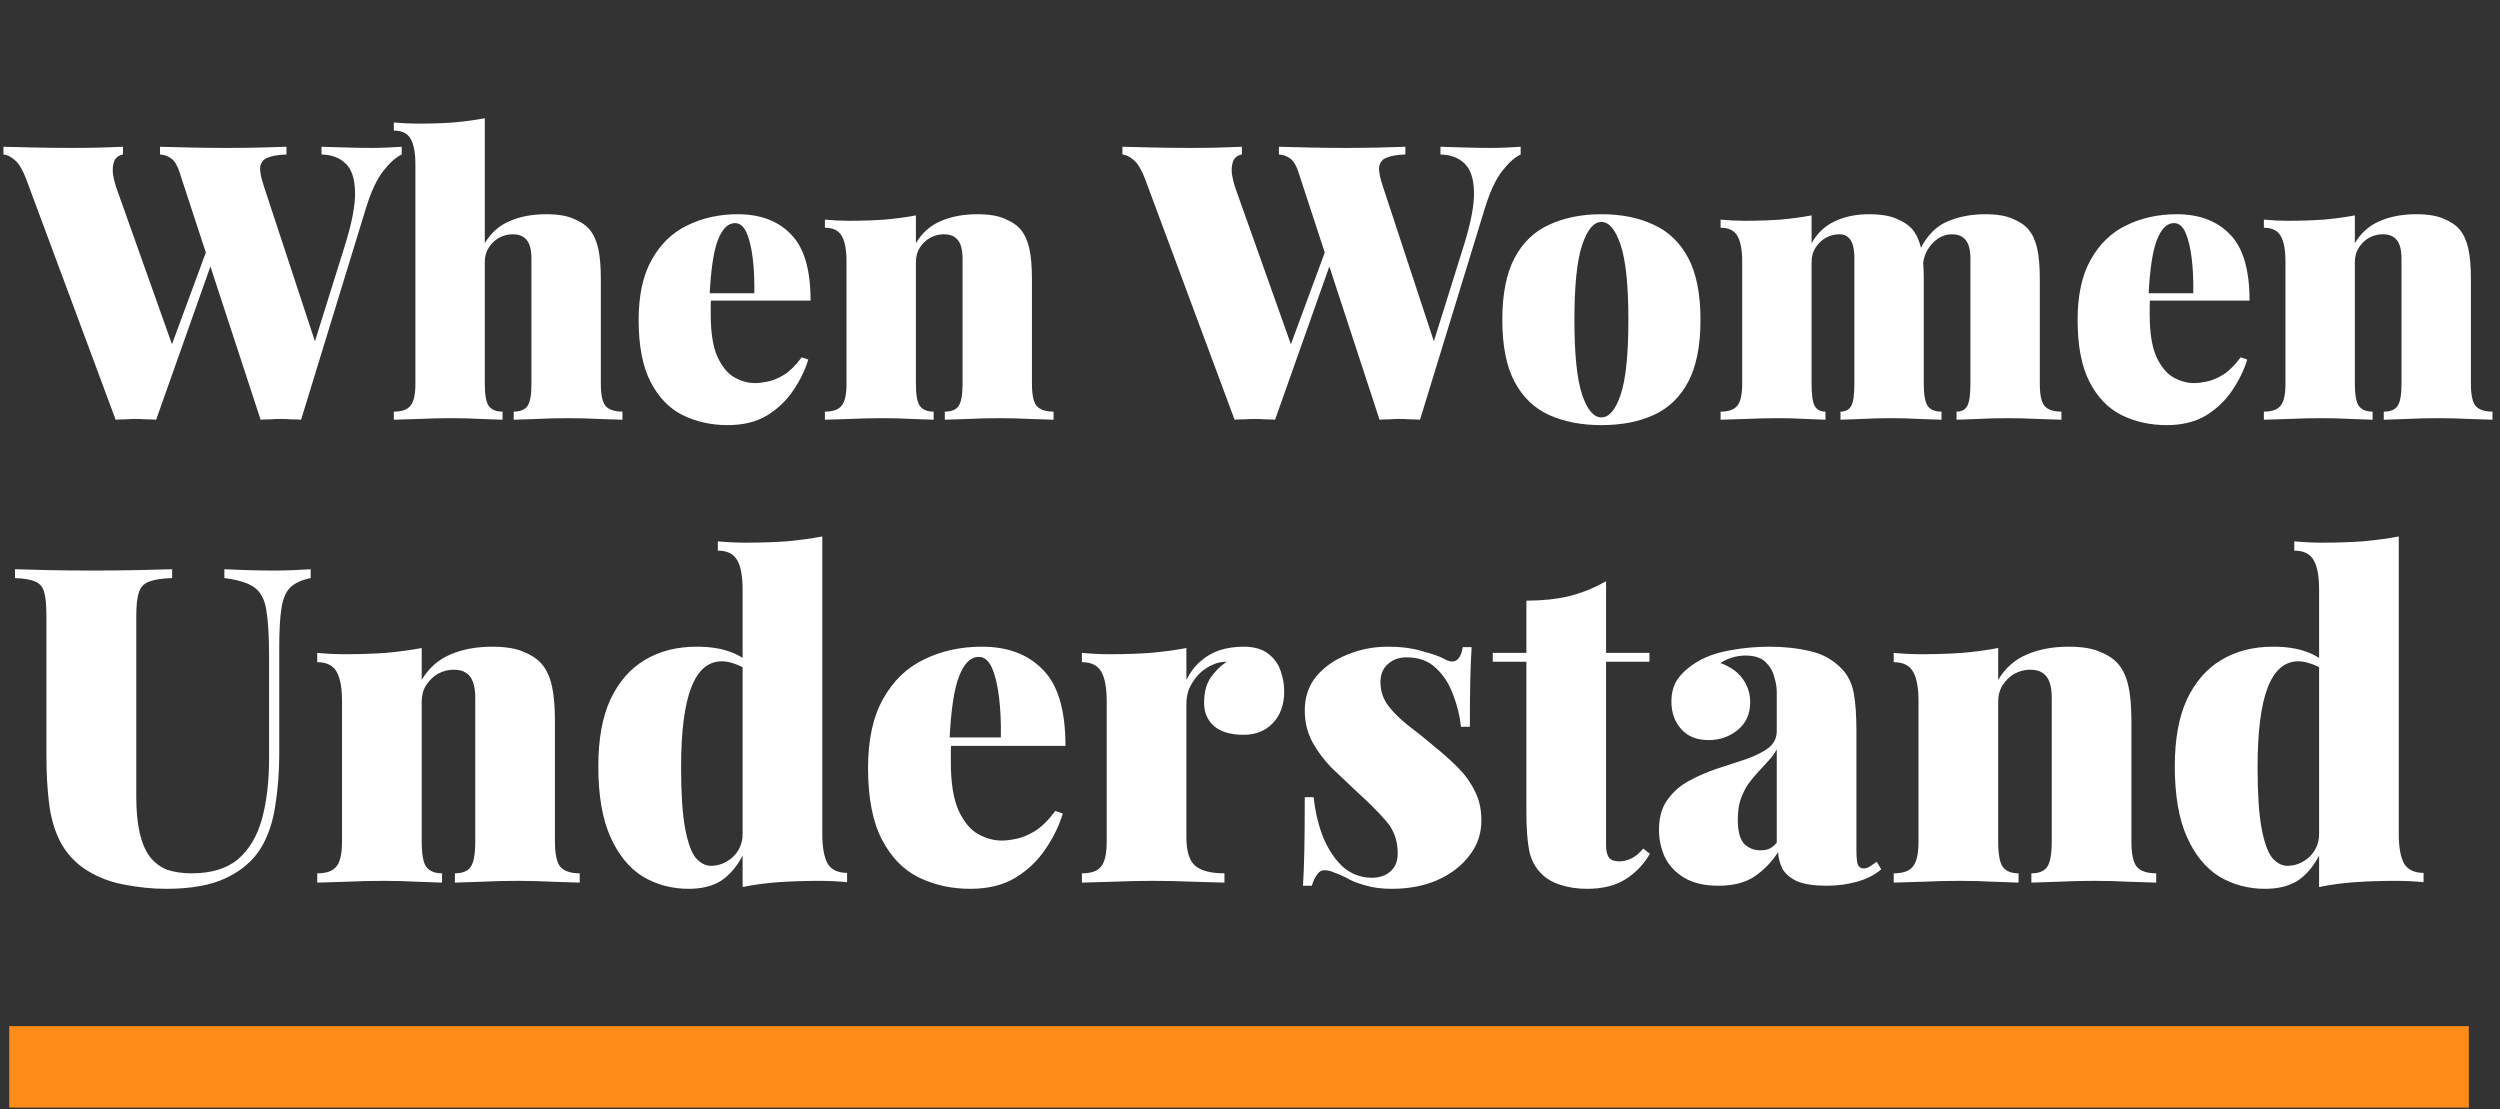<svg width="676" height="300" viewBox="0 0 676 300" fill="none" xmlns="http://www.w3.org/2000/svg">
<rect x="0" y="0" width="676" height="300" fill="#333333" stroke="none"/>
<path d="M108.624 39.686V41.771C107.026 42.535 105.358 44.029 103.62 46.254C101.883 48.477 100.319 51.848 98.929 56.365L81.416 113.492C80.582 113.423 79.678 113.388 78.706 113.388C77.802 113.318 76.864 113.284 75.891 113.284C74.987 113.284 74.049 113.318 73.076 113.388C72.173 113.388 71.304 113.423 70.47 113.492L48.578 46.67C48.022 44.864 47.292 43.613 46.389 42.918C45.486 42.223 44.443 41.84 43.262 41.771V39.686C45.625 39.755 48.404 39.825 51.601 39.894C54.798 39.964 58.03 39.999 61.296 39.999C64.563 39.999 67.621 39.964 70.47 39.894C73.389 39.825 75.717 39.755 77.455 39.686V41.771C75.3 41.84 73.632 42.118 72.451 42.605C71.269 43.022 70.574 43.856 70.366 45.107C70.227 46.288 70.574 48.095 71.408 50.528L85.69 93.894L82.667 100.253L93.196 66.582C95.142 60.396 96.08 55.531 96.01 51.987C95.941 48.373 95.107 45.802 93.509 44.273C91.91 42.674 89.721 41.84 86.941 41.771V39.686C89.582 39.755 91.91 39.825 93.925 39.894C96.01 39.964 98.234 39.999 100.597 39.999C101.987 39.999 103.412 39.964 104.871 39.894C106.331 39.825 107.582 39.755 108.624 39.686ZM33.254 39.686V41.771C32.072 41.979 31.273 42.605 30.856 43.647C30.509 44.62 30.405 45.767 30.544 47.087C30.752 48.338 31.03 49.485 31.378 50.528L47.119 94.832L44.2 99.315L56.709 65.435L58.169 68.458L42.219 113.492C41.385 113.423 40.482 113.388 39.509 113.388C38.605 113.318 37.667 113.284 36.694 113.284C35.791 113.284 34.852 113.318 33.88 113.388C32.976 113.388 32.107 113.423 31.273 113.492L7.088 48.443C6.185 46.01 5.177 44.307 4.065 43.335C2.953 42.362 1.91 41.84 0.938 41.771V39.686C3.439 39.755 6.358 39.825 9.694 39.894C13.1 39.964 16.331 39.999 19.389 39.999C22.447 39.999 25.157 39.964 27.52 39.894C29.883 39.825 31.794 39.755 33.254 39.686ZM131.088 31.972V65.748C132.756 62.968 134.98 60.987 137.76 59.806C140.61 58.555 143.911 57.929 147.664 57.929C150.861 57.929 153.363 58.346 155.169 59.18C157.046 59.944 158.471 60.917 159.444 62.099C160.486 63.35 161.251 65.018 161.737 67.103C162.223 69.188 162.467 72.002 162.467 75.547V103.797C162.467 106.716 162.884 108.697 163.718 109.739C164.621 110.782 166.15 111.303 168.305 111.303V113.492C166.915 113.423 164.795 113.353 161.945 113.284C159.166 113.145 156.42 113.075 153.71 113.075C150.791 113.075 147.942 113.145 145.162 113.284C142.382 113.353 140.297 113.423 138.907 113.492V111.303C140.714 111.303 141.965 110.782 142.66 109.739C143.355 108.697 143.702 106.716 143.702 103.797V69.918C143.702 68.458 143.529 67.242 143.181 66.269C142.834 65.296 142.278 64.566 141.513 64.08C140.818 63.593 139.845 63.35 138.594 63.35C137.343 63.35 136.127 63.663 134.946 64.288C133.834 64.914 132.895 65.817 132.131 66.999C131.436 68.111 131.088 69.396 131.088 70.856V103.797C131.088 106.716 131.436 108.697 132.131 109.739C132.895 110.782 134.146 111.303 135.884 111.303V113.492C134.563 113.423 132.617 113.353 130.046 113.284C127.475 113.145 124.834 113.075 122.123 113.075C119.204 113.075 116.251 113.145 113.262 113.284C110.274 113.353 108.015 113.423 106.486 113.492V111.303C108.641 111.303 110.135 110.782 110.969 109.739C111.872 108.697 112.324 106.716 112.324 103.797V44.481C112.324 41.354 111.907 39.06 111.073 37.601C110.239 36.072 108.71 35.308 106.486 35.308V33.118C108.71 33.327 110.865 33.431 112.95 33.431C116.424 33.431 119.656 33.327 122.644 33.118C125.702 32.84 128.517 32.458 131.088 31.972ZM199.482 57.929C205.597 57.929 210.393 59.736 213.868 63.35C217.412 66.894 219.184 72.871 219.184 81.28H186.555L186.347 79.3H203.964C204.034 75.894 203.895 72.767 203.547 69.918C203.2 66.999 202.644 64.67 201.879 62.933C201.115 61.196 200.072 60.327 198.752 60.327C196.875 60.327 195.347 61.821 194.165 64.809C192.984 67.728 192.219 72.767 191.872 79.925L192.289 80.759C192.219 81.454 192.184 82.149 192.184 82.844C192.184 83.539 192.184 84.269 192.184 85.033C192.184 89.898 192.775 93.686 193.957 96.396C195.208 99.106 196.736 100.983 198.543 102.025C200.42 103.068 202.296 103.589 204.173 103.589C205.146 103.589 206.292 103.45 207.613 103.172C209.003 102.894 210.497 102.268 212.095 101.295C213.694 100.253 215.258 98.69 216.787 96.605L218.559 97.23C217.725 100.01 216.37 102.79 214.493 105.569C212.686 108.28 210.323 110.539 207.404 112.345C204.485 114.083 200.941 114.952 196.771 114.952C192.323 114.952 188.258 114.048 184.574 112.241C180.96 110.434 178.076 107.446 175.922 103.276C173.767 99.106 172.69 93.512 172.69 86.493C172.69 79.821 173.872 74.4 176.235 70.23C178.598 65.991 181.794 62.898 185.825 60.952C189.926 58.937 194.478 57.929 199.482 57.929ZM264.236 57.929C267.433 57.929 269.935 58.346 271.742 59.18C273.618 59.944 275.043 60.917 276.016 62.099C277.058 63.35 277.823 65.018 278.309 67.103C278.796 69.188 279.039 72.002 279.039 75.547V103.797C279.039 106.716 279.456 108.697 280.29 109.739C281.193 110.782 282.722 111.303 284.877 111.303V113.492C283.487 113.423 281.367 113.353 278.518 113.284C275.738 113.145 272.993 113.075 270.282 113.075C267.363 113.075 264.514 113.145 261.734 113.284C258.954 113.353 256.869 113.423 255.479 113.492V111.303C257.286 111.303 258.537 110.782 259.232 109.739C259.927 108.697 260.275 106.716 260.275 103.797V69.918C260.275 68.458 260.101 67.242 259.753 66.269C259.406 65.296 258.85 64.566 258.085 64.08C257.39 63.593 256.417 63.35 255.166 63.35C253.915 63.35 252.699 63.663 251.518 64.288C250.406 64.914 249.468 65.817 248.703 66.999C248.008 68.111 247.661 69.396 247.661 70.856V103.797C247.661 106.716 248.008 108.697 248.703 109.739C249.468 110.782 250.719 111.303 252.456 111.303V113.492C251.136 113.423 249.19 113.353 246.618 113.284C244.047 113.145 241.406 113.075 238.695 113.075C235.777 113.075 232.823 113.145 229.835 113.284C226.846 113.353 224.587 113.423 223.058 113.492V111.303C225.213 111.303 226.707 110.782 227.541 109.739C228.445 108.697 228.896 106.716 228.896 103.797V70.751C228.896 67.624 228.479 65.331 227.645 63.871C226.811 62.342 225.282 61.578 223.058 61.578V59.389C225.282 59.597 227.437 59.701 229.522 59.701C232.997 59.701 236.228 59.597 239.217 59.389C242.275 59.111 245.089 58.728 247.661 58.242V65.748C249.329 62.968 251.553 60.987 254.332 59.806C257.182 58.555 260.483 57.929 264.236 57.929ZM411.184 39.686V41.771C409.585 42.535 407.917 44.029 406.18 46.254C404.443 48.477 402.879 51.848 401.489 56.365L383.975 113.492C383.141 113.423 382.238 113.388 381.265 113.388C380.362 113.318 379.423 113.284 378.45 113.284C377.547 113.284 376.609 113.318 375.636 113.388C374.732 113.388 373.864 113.423 373.03 113.492L351.138 46.67C350.582 44.864 349.852 43.613 348.949 42.918C348.045 42.223 347.003 41.84 345.821 41.771V39.686C348.184 39.755 350.964 39.825 354.161 39.894C357.358 39.964 360.589 39.999 363.856 39.999C367.122 39.999 370.18 39.964 373.03 39.894C375.948 39.825 378.277 39.755 380.014 39.686V41.771C377.86 41.84 376.192 42.118 375.01 42.605C373.829 43.022 373.134 43.856 372.925 45.107C372.786 46.288 373.134 48.095 373.968 50.528L388.25 93.894L385.226 100.253L395.755 66.582C397.701 60.396 398.639 55.531 398.57 51.987C398.5 48.373 397.666 45.802 396.068 44.273C394.47 42.674 392.28 41.84 389.501 41.771V39.686C392.141 39.755 394.47 39.825 396.485 39.894C398.57 39.964 400.794 39.999 403.157 39.999C404.547 39.999 405.971 39.964 407.431 39.894C408.89 39.825 410.141 39.755 411.184 39.686ZM335.813 39.686V41.771C334.632 41.979 333.833 42.605 333.416 43.647C333.068 44.62 332.964 45.767 333.103 47.087C333.312 48.338 333.59 49.485 333.937 50.528L349.678 94.832L346.759 99.315L359.269 65.435L360.728 68.458L344.779 113.492C343.945 113.423 343.041 113.388 342.068 113.388C341.165 113.318 340.227 113.284 339.254 113.284C338.35 113.284 337.412 113.318 336.439 113.388C335.535 113.388 334.667 113.423 333.833 113.492L309.648 48.443C308.744 46.01 307.736 44.307 306.624 43.335C305.512 42.362 304.47 41.84 303.497 41.771V39.686C305.999 39.755 308.918 39.825 312.254 39.894C315.659 39.964 318.891 39.999 321.949 39.999C325.007 39.999 327.717 39.964 330.08 39.894C332.443 39.825 334.354 39.755 335.813 39.686ZM433.019 57.929C438.439 57.929 443.131 58.867 447.092 60.744C451.123 62.551 454.25 65.539 456.474 69.709C458.698 73.879 459.81 79.473 459.81 86.493C459.81 93.512 458.698 99.106 456.474 103.276C454.25 107.446 451.123 110.434 447.092 112.241C443.131 114.048 438.439 114.952 433.019 114.952C427.667 114.952 422.976 114.048 418.945 112.241C414.914 110.434 411.787 107.446 409.563 103.276C407.339 99.106 406.227 93.512 406.227 86.493C406.227 79.473 407.339 73.879 409.563 69.709C411.787 65.539 414.914 62.551 418.945 60.744C422.976 58.867 427.667 57.929 433.019 57.929ZM433.019 60.014C430.934 60.014 429.196 62.099 427.806 66.269C426.416 70.439 425.721 77.18 425.721 86.493C425.721 95.805 426.416 102.546 427.806 106.716C429.196 110.817 430.934 112.867 433.019 112.867C435.104 112.867 436.841 110.817 438.231 106.716C439.621 102.546 440.316 95.805 440.316 86.493C440.316 77.18 439.621 70.439 438.231 66.269C436.841 62.099 435.104 60.014 433.019 60.014ZM505.384 57.929C508.581 57.929 511.083 58.346 512.889 59.18C514.766 59.944 516.191 60.917 517.164 62.099C518.206 63.35 518.971 65.018 519.457 67.103C519.944 69.188 520.187 72.002 520.187 75.547V103.797C520.187 106.716 520.534 108.697 521.229 109.739C521.924 110.782 523.175 111.303 524.982 111.303V113.492C523.662 113.423 521.681 113.353 519.04 113.284C516.469 113.145 513.932 113.075 511.43 113.075C508.72 113.075 506.079 113.145 503.507 113.284C500.936 113.353 498.99 113.423 497.669 113.492V111.303C499.059 111.303 500.032 110.782 500.588 109.739C501.144 108.697 501.422 106.716 501.422 103.797V69.918C501.422 68.458 501.283 67.242 501.005 66.269C500.727 65.296 500.276 64.566 499.65 64.08C499.094 63.593 498.33 63.35 497.357 63.35C496.106 63.35 494.89 63.663 493.708 64.288C492.596 64.914 491.658 65.817 490.893 66.999C490.198 68.111 489.851 69.396 489.851 70.856V103.797C489.851 106.716 490.129 108.697 490.685 109.739C491.241 110.782 492.214 111.303 493.604 111.303V113.492C492.422 113.423 490.615 113.353 488.183 113.284C485.82 113.145 483.388 113.075 480.886 113.075C477.967 113.075 475.013 113.145 472.025 113.284C469.036 113.353 466.778 113.423 465.249 113.492V111.303C467.403 111.303 468.897 110.782 469.731 109.739C470.635 108.697 471.087 106.716 471.087 103.797V70.751C471.087 67.624 470.67 65.331 469.836 63.871C469.002 62.342 467.473 61.578 465.249 61.578V59.389C467.473 59.597 469.627 59.701 471.712 59.701C475.187 59.701 478.419 59.597 481.407 59.389C484.465 59.111 487.28 58.728 489.851 58.242V65.748C491.449 62.968 493.569 60.987 496.21 59.806C498.851 58.555 501.909 57.929 505.384 57.929ZM536.762 57.929C539.959 57.929 542.461 58.346 544.268 59.18C546.144 59.944 547.569 60.917 548.542 62.099C549.584 63.35 550.349 65.018 550.835 67.103C551.322 69.188 551.565 72.002 551.565 75.547V103.797C551.565 106.716 551.982 108.697 552.816 109.739C553.719 110.782 555.248 111.303 557.403 111.303V113.492C556.013 113.423 553.893 113.353 551.044 113.284C548.264 113.145 545.519 113.075 542.808 113.075C540.098 113.075 537.457 113.145 534.886 113.284C532.314 113.353 530.368 113.423 529.048 113.492V111.303C530.438 111.303 531.411 110.782 531.967 109.739C532.523 108.697 532.801 106.716 532.801 103.797V69.918C532.801 68.458 532.627 67.242 532.279 66.269C531.932 65.296 531.376 64.566 530.611 64.08C529.916 63.593 528.943 63.35 527.693 63.35C526.442 63.35 525.225 63.732 524.044 64.497C522.932 65.261 521.994 66.269 521.229 67.52C520.534 68.701 520.117 70.022 519.978 71.481L519.249 67.311C521.125 63.628 523.557 61.161 526.546 59.91C529.604 58.589 533.009 57.929 536.762 57.929ZM588.574 57.929C594.69 57.929 599.485 59.736 602.96 63.35C606.505 66.894 608.277 72.871 608.277 81.28H575.648L575.439 79.3H593.057C593.126 75.894 592.987 72.767 592.64 69.918C592.292 66.999 591.736 64.67 590.972 62.933C590.207 61.196 589.165 60.327 587.844 60.327C585.968 60.327 584.439 61.821 583.258 64.809C582.076 67.728 581.312 72.767 580.964 79.925L581.381 80.759C581.312 81.454 581.277 82.149 581.277 82.844C581.277 83.539 581.277 84.269 581.277 85.033C581.277 89.898 581.868 93.686 583.049 96.396C584.3 99.106 585.829 100.983 587.636 102.025C589.512 103.068 591.389 103.589 593.265 103.589C594.238 103.589 595.385 103.45 596.705 103.172C598.095 102.894 599.59 102.268 601.188 101.295C602.787 100.253 604.35 98.69 605.879 96.605L607.651 97.23C606.817 100.01 605.462 102.79 603.586 105.569C601.779 108.28 599.416 110.539 596.497 112.345C593.578 114.083 590.034 114.952 585.864 114.952C581.416 114.952 577.35 114.048 573.667 112.241C570.053 110.434 567.169 107.446 565.014 103.276C562.86 99.106 561.783 93.512 561.783 86.493C561.783 79.821 562.964 74.4 565.327 70.23C567.69 65.991 570.887 62.898 574.918 60.952C579.018 58.937 583.57 57.929 588.574 57.929ZM653.328 57.929C656.525 57.929 659.027 58.346 660.834 59.18C662.711 59.944 664.135 60.917 665.108 62.099C666.151 63.35 666.915 65.018 667.402 67.103C667.888 69.188 668.132 72.002 668.132 75.547V103.797C668.132 106.716 668.549 108.697 669.382 109.739C670.286 110.782 671.815 111.303 673.969 111.303V113.492C672.579 113.423 670.46 113.353 667.61 113.284C664.83 113.145 662.085 113.075 659.375 113.075C656.456 113.075 653.606 113.145 650.827 113.284C648.047 113.353 645.962 113.423 644.572 113.492V111.303C646.379 111.303 647.63 110.782 648.325 109.739C649.02 108.697 649.367 106.716 649.367 103.797V69.918C649.367 68.458 649.193 67.242 648.846 66.269C648.498 65.296 647.942 64.566 647.178 64.08C646.483 63.593 645.51 63.35 644.259 63.35C643.008 63.35 641.792 63.663 640.61 64.288C639.498 64.914 638.56 65.817 637.796 66.999C637.101 68.111 636.753 69.396 636.753 70.856V103.797C636.753 106.716 637.101 108.697 637.796 109.739C638.56 110.782 639.811 111.303 641.549 111.303V113.492C640.228 113.423 638.282 113.353 635.711 113.284C633.139 113.145 630.498 113.075 627.788 113.075C624.869 113.075 621.915 113.145 618.927 113.284C615.939 113.353 613.68 113.423 612.151 113.492V111.303C614.305 111.303 615.8 110.782 616.634 109.739C617.537 108.697 617.989 106.716 617.989 103.797V70.751C617.989 67.624 617.572 65.331 616.738 63.871C615.904 62.342 614.375 61.578 612.151 61.578V59.389C614.375 59.597 616.529 59.701 618.614 59.701C622.089 59.701 625.321 59.597 628.309 59.389C631.367 59.111 634.182 58.728 636.753 58.242V65.748C638.421 62.968 640.645 60.987 643.425 59.806C646.274 58.555 649.576 57.929 653.328 57.929Z" fill="white"/>
<path d="M84.008 153.92V156.314C81.614 156.793 79.779 157.631 78.502 158.827C77.305 160.024 76.507 161.9 76.108 164.453C75.71 166.927 75.51 170.437 75.51 174.986V203.831C75.51 208.778 75.151 213.446 74.433 217.835C73.794 222.224 72.518 226.014 70.603 229.206C68.528 232.637 65.416 235.35 61.267 237.345C57.197 239.339 51.731 240.337 44.869 240.337C41.199 240.337 37.329 239.938 33.259 239.14C29.19 238.342 25.559 236.826 22.367 234.592C19.654 232.597 17.58 230.163 16.143 227.291C14.707 224.418 13.75 221.067 13.271 217.237C12.792 213.406 12.553 209.058 12.553 204.19V166.607C12.553 163.655 12.353 161.501 11.954 160.144C11.555 158.708 10.757 157.75 9.56 157.271C8.364 156.713 6.528 156.394 4.055 156.314V153.92C6.369 154 9.401 154.08 13.151 154.16C16.981 154.239 20.971 154.279 25.12 154.279C29.27 154.279 33.259 154.239 37.089 154.16C40.919 154.08 44.071 154 46.545 153.92V156.314C43.832 156.394 41.757 156.713 40.321 157.271C38.965 157.75 38.047 158.708 37.568 160.144C37.089 161.501 36.85 163.655 36.85 166.607V215.441C36.85 219.351 37.169 222.662 37.807 225.375C38.446 228.009 39.363 230.123 40.56 231.719C41.837 233.315 43.393 234.472 45.228 235.19C47.143 235.828 49.338 236.148 51.811 236.148C57.157 236.148 61.347 234.871 64.379 232.318C67.411 229.684 69.565 226.054 70.842 221.426C72.119 216.718 72.757 211.292 72.757 205.148V177.38C72.757 172.033 72.518 167.964 72.039 165.171C71.64 162.298 70.603 160.224 68.927 158.947C67.251 157.67 64.499 156.793 60.668 156.314V153.92C62.264 154 64.339 154.08 66.892 154.16C69.446 154.239 71.84 154.279 74.074 154.279C75.909 154.279 77.704 154.239 79.46 154.16C81.295 154.08 82.811 154 84.008 153.92ZM133.058 174.866C136.729 174.866 139.601 175.345 141.676 176.302C143.83 177.18 145.466 178.297 146.583 179.654C147.78 181.09 148.658 183.005 149.216 185.399C149.775 187.793 150.054 191.024 150.054 195.094V227.53C150.054 230.881 150.533 233.155 151.49 234.352C152.528 235.549 154.283 236.148 156.757 236.148V238.661C155.161 238.581 152.727 238.502 149.456 238.422C146.264 238.262 143.112 238.182 140 238.182C136.649 238.182 133.377 238.262 130.186 238.422C126.994 238.502 124.6 238.581 123.004 238.661V236.148C125.079 236.148 126.515 235.549 127.313 234.352C128.111 233.155 128.51 230.881 128.51 227.53V188.63C128.51 186.955 128.31 185.558 127.911 184.441C127.512 183.324 126.874 182.486 125.996 181.928C125.198 181.369 124.081 181.09 122.645 181.09C121.209 181.09 119.812 181.449 118.456 182.167C117.179 182.885 116.102 183.923 115.224 185.279C114.426 186.556 114.027 188.032 114.027 189.708V227.53C114.027 230.881 114.426 233.155 115.224 234.352C116.102 235.549 117.538 236.148 119.533 236.148V238.661C118.017 238.581 115.783 238.502 112.83 238.422C109.878 238.262 106.846 238.182 103.734 238.182C100.383 238.182 96.991 238.262 93.56 238.422C90.129 238.502 87.535 238.581 85.78 238.661V236.148C88.254 236.148 89.969 235.549 90.927 234.352C91.964 233.155 92.483 230.881 92.483 227.53V189.588C92.483 185.997 92.004 183.364 91.046 181.688C90.089 179.933 88.333 179.055 85.78 179.055V176.542C88.333 176.781 90.807 176.901 93.201 176.901C97.191 176.901 100.901 176.781 104.332 176.542C107.843 176.223 111.075 175.784 114.027 175.225V183.843C115.942 180.651 118.496 178.377 121.688 177.02C124.959 175.584 128.749 174.866 133.058 174.866ZM222.347 145.063V225.495C222.347 229.086 222.826 231.759 223.784 233.514C224.821 235.19 226.576 236.028 229.05 236.028V238.541C226.576 238.302 224.103 238.182 221.629 238.182C217.64 238.182 213.929 238.302 210.498 238.541C207.067 238.781 203.835 239.22 200.803 239.858V159.426C200.803 155.835 200.324 153.202 199.367 151.526C198.409 149.771 196.654 148.893 194.1 148.893V146.38C196.654 146.619 199.127 146.739 201.521 146.739C205.511 146.739 209.221 146.619 212.652 146.38C216.163 146.06 219.395 145.622 222.347 145.063ZM188.355 174.866C191.866 174.866 194.818 175.305 197.212 176.183C199.606 176.981 201.721 178.297 203.556 180.132L202.239 181.449C201.202 180.571 200.045 179.933 198.768 179.534C197.492 179.055 196.295 178.816 195.178 178.816C191.507 178.816 188.754 181.17 186.919 185.878C185.084 190.585 184.166 197.807 184.166 207.542C184.166 214.563 184.525 220.029 185.243 223.939C185.961 227.769 186.919 230.442 188.116 231.958C189.393 233.395 190.749 234.113 192.185 234.113C194.42 234.113 196.414 233.315 198.17 231.719C199.925 230.043 200.803 227.969 200.803 225.495V231.36C199.207 234.392 197.252 236.666 194.938 238.182C192.624 239.619 189.712 240.337 186.201 240.337C181.653 240.337 177.503 239.22 173.753 236.985C170.082 234.671 167.17 231.081 165.016 226.213C162.861 221.346 161.784 215.002 161.784 207.182C161.784 199.921 162.861 193.937 165.016 189.229C167.25 184.441 170.362 180.851 174.351 178.457C178.341 176.063 183.009 174.866 188.355 174.866ZM265.481 174.866C272.503 174.866 278.008 176.941 281.998 181.09C286.068 185.159 288.102 192.022 288.102 201.677H250.639L250.4 199.403H270.628C270.707 195.493 270.548 191.902 270.149 188.63C269.75 185.279 269.111 182.606 268.234 180.611C267.356 178.616 266.159 177.619 264.643 177.619C262.489 177.619 260.733 179.334 259.377 182.766C258.02 186.117 257.142 191.902 256.743 200.121L257.222 201.078C257.142 201.876 257.103 202.674 257.103 203.472C257.103 204.27 257.103 205.108 257.103 205.986C257.103 211.571 257.781 215.92 259.137 219.032C260.574 222.144 262.329 224.298 264.404 225.495C266.558 226.692 268.713 227.291 270.867 227.291C271.984 227.291 273.301 227.131 274.817 226.812C276.413 226.493 278.128 225.774 279.963 224.657C281.799 223.46 283.594 221.665 285.35 219.271L287.384 219.989C286.427 223.181 284.871 226.373 282.716 229.565C280.642 232.677 277.929 235.27 274.577 237.345C271.226 239.339 267.157 240.337 262.369 240.337C257.262 240.337 252.594 239.299 248.365 237.225C244.216 235.15 240.904 231.719 238.431 226.931C235.957 222.144 234.72 215.72 234.72 207.661C234.72 200.001 236.077 193.777 238.79 188.99C241.503 184.122 245.173 180.571 249.801 178.337C254.509 176.023 259.736 174.866 265.481 174.866ZM336.238 174.866C339.11 174.866 341.344 175.504 342.94 176.781C344.536 177.978 345.653 179.534 346.292 181.449C346.93 183.284 347.249 185.12 347.249 186.955C347.249 190.545 346.212 193.418 344.137 195.572C342.142 197.647 339.509 198.684 336.238 198.684C332.727 198.684 330.054 197.887 328.218 196.291C326.463 194.695 325.585 192.62 325.585 190.067C325.585 187.354 326.144 185.12 327.261 183.364C328.458 181.609 329.934 180.132 331.689 178.936C330.253 178.936 328.976 179.215 327.859 179.773C326.902 180.172 325.984 180.731 325.106 181.449C324.229 182.167 323.471 183.005 322.832 183.963C322.194 184.84 321.675 185.838 321.276 186.955C320.957 188.072 320.798 189.229 320.798 190.426V226.333C320.798 230.163 321.596 232.756 323.191 234.113C324.787 235.469 327.42 236.148 331.091 236.148V238.661C329.256 238.581 326.503 238.502 322.832 238.422C319.242 238.262 315.531 238.182 311.701 238.182C308.11 238.182 304.48 238.262 300.809 238.422C297.139 238.502 294.386 238.581 292.551 238.661V236.148C295.024 236.148 296.74 235.549 297.697 234.352C298.735 233.155 299.253 230.881 299.253 227.53V189.588C299.253 185.997 298.775 183.364 297.817 181.688C296.859 179.933 295.104 179.055 292.551 179.055V176.542C295.104 176.781 297.578 176.901 299.971 176.901C303.961 176.901 307.672 176.781 311.103 176.542C314.614 176.223 317.845 175.784 320.798 175.225V183.843C321.835 181.768 323.112 180.093 324.628 178.816C326.144 177.459 327.859 176.462 329.774 175.824C331.769 175.185 333.924 174.866 336.238 174.866ZM375.31 174.866C378.821 174.866 381.893 175.265 384.526 176.063C387.239 176.781 389.194 177.459 390.391 178.098C393.184 179.773 394.899 178.736 395.538 174.986H397.932C397.772 177.3 397.652 180.132 397.573 183.484C397.493 186.755 397.453 191.104 397.453 196.53H395.059C394.74 193.578 394.022 190.665 392.905 187.793C391.867 184.92 390.311 182.526 388.237 180.611C386.242 178.696 383.609 177.739 380.337 177.739C378.342 177.739 376.667 178.337 375.31 179.534C373.954 180.731 373.275 182.367 373.275 184.441C373.275 186.835 373.994 188.99 375.43 190.905C376.866 192.74 378.701 194.535 380.936 196.291C383.17 197.966 385.404 199.762 387.638 201.677C390.112 203.672 392.306 205.627 394.221 207.542C396.136 209.457 397.652 211.571 398.769 213.885C399.966 216.119 400.565 218.792 400.565 221.904C400.565 225.495 399.448 228.687 397.213 231.48C395.059 234.272 392.147 236.467 388.476 238.063C384.885 239.579 380.856 240.337 376.387 240.337C373.595 240.337 371.161 240.018 369.086 239.379C367.012 238.821 365.336 238.142 364.059 237.345C362.782 236.706 361.665 236.227 360.708 235.908C359.83 235.509 358.952 235.31 358.075 235.31C357.277 235.31 356.598 235.749 356.04 236.626C355.481 237.424 355.042 238.382 354.723 239.499H352.33C352.489 236.946 352.609 233.834 352.689 230.163C352.768 226.493 352.808 221.625 352.808 215.561H355.202C355.681 219.79 356.598 223.54 357.955 226.812C359.391 230.083 361.187 232.677 363.341 234.592C365.575 236.427 368.129 237.345 371.001 237.345C372.278 237.345 373.435 237.105 374.472 236.626C375.51 236.148 376.347 235.429 376.986 234.472C377.624 233.514 377.943 232.278 377.943 230.762C377.943 227.251 376.866 224.298 374.712 221.904C372.637 219.511 370.004 216.877 366.812 214.005C364.418 211.771 362.144 209.616 359.99 207.542C357.915 205.387 356.2 203.073 354.843 200.6C353.487 198.046 352.808 195.213 352.808 192.101C352.808 188.511 353.846 185.439 355.92 182.885C358.075 180.332 360.867 178.377 364.299 177.02C367.73 175.584 371.4 174.866 375.31 174.866ZM434.279 157.152V176.542H446.009V178.936H434.279V228.607C434.279 230.123 434.559 231.24 435.117 231.958C435.676 232.597 436.593 232.916 437.87 232.916C438.748 232.916 439.785 232.677 440.982 232.198C442.179 231.639 443.296 230.722 444.333 229.445L446.129 230.881C444.453 233.754 442.219 236.068 439.426 237.823C436.713 239.499 433.282 240.337 429.133 240.337C426.499 240.337 424.106 239.978 421.951 239.26C419.876 238.621 418.161 237.624 416.804 236.267C415.049 234.512 413.932 232.357 413.453 229.804C412.974 227.171 412.735 223.78 412.735 219.63V178.936H403.638V176.542H412.735V162.418C416.964 162.418 420.794 162.019 424.225 161.221C427.736 160.344 431.088 158.987 434.279 157.152ZM464.634 239.499C460.884 239.499 457.812 238.781 455.418 237.345C453.024 235.908 451.268 234.033 450.151 231.719C449.114 229.405 448.595 226.971 448.595 224.418C448.595 221.067 449.353 218.354 450.87 216.279C452.386 214.125 454.341 212.409 456.734 211.132C459.208 209.776 461.801 208.659 464.514 207.781C467.227 206.903 469.781 206.065 472.174 205.267C474.648 204.39 476.643 203.392 478.159 202.275C479.675 201.078 480.433 199.562 480.433 197.727V187.074C480.433 185.798 480.194 184.401 479.715 182.885C479.316 181.369 478.518 180.053 477.321 178.936C476.124 177.818 474.329 177.26 471.935 177.26C470.658 177.26 469.422 177.459 468.225 177.858C467.108 178.177 466.11 178.656 465.232 179.295C468.025 180.332 470.06 181.808 471.337 183.723C472.613 185.558 473.252 187.593 473.252 189.827C473.252 193.019 472.135 195.533 469.9 197.368C467.666 199.203 465.033 200.121 462.001 200.121C458.809 200.121 456.335 199.123 454.58 197.128C452.824 195.134 451.947 192.66 451.947 189.708C451.947 187.234 452.545 185.159 453.742 183.484C455.019 181.728 456.894 180.132 459.368 178.696C461.761 177.34 464.634 176.382 467.985 175.824C471.337 175.185 474.848 174.866 478.518 174.866C482.428 174.866 486.059 175.265 489.41 176.063C492.761 176.781 495.634 178.377 498.028 180.851C499.703 182.606 500.781 184.8 501.259 187.434C501.738 190.067 501.977 193.458 501.977 197.607V229.684C501.977 231.679 502.097 233.036 502.336 233.754C502.656 234.472 503.174 234.831 503.892 234.831C504.531 234.831 505.129 234.632 505.688 234.233C506.326 233.834 506.925 233.435 507.483 233.036L508.68 235.07C506.925 236.586 504.73 237.704 502.097 238.422C499.544 239.14 496.831 239.499 493.958 239.499C490.527 239.499 487.854 239.1 485.939 238.302C484.104 237.424 482.787 236.307 481.989 234.951C481.271 233.514 480.872 231.998 480.792 230.402C479.117 233.036 477.002 235.23 474.449 236.985C471.975 238.661 468.703 239.499 464.634 239.499ZM476.005 229.924C476.882 229.924 477.64 229.804 478.279 229.565C478.997 229.245 479.715 228.687 480.433 227.889V202.634C479.875 203.672 479.117 204.709 478.159 205.746C477.281 206.704 476.364 207.701 475.406 208.738C474.449 209.776 473.531 210.893 472.653 212.09C471.855 213.287 471.177 214.683 470.618 216.279C470.14 217.795 469.9 219.59 469.9 221.665C469.9 224.697 470.459 226.852 471.576 228.128C472.773 229.325 474.249 229.924 476.005 229.924ZM559.339 174.866C563.01 174.866 565.882 175.345 567.957 176.302C570.111 177.18 571.747 178.297 572.864 179.654C574.061 181.09 574.939 183.005 575.497 185.399C576.056 187.793 576.335 191.024 576.335 195.094V227.53C576.335 230.881 576.814 233.155 577.772 234.352C578.809 235.549 580.564 236.148 583.038 236.148V238.661C581.442 238.581 579.008 238.502 575.737 238.422C572.545 238.262 569.393 238.182 566.281 238.182C562.93 238.182 559.658 238.262 556.467 238.422C553.275 238.502 550.881 238.581 549.285 238.661V236.148C551.36 236.148 552.796 235.549 553.594 234.352C554.392 233.155 554.791 230.881 554.791 227.53V188.63C554.791 186.955 554.591 185.558 554.192 184.441C553.793 183.324 553.155 182.486 552.277 181.928C551.479 181.369 550.362 181.09 548.926 181.09C547.49 181.09 546.093 181.449 544.737 182.167C543.46 182.885 542.383 183.923 541.505 185.279C540.707 186.556 540.308 188.032 540.308 189.708V227.53C540.308 230.881 540.707 233.155 541.505 234.352C542.383 235.549 543.819 236.148 545.814 236.148V238.661C544.298 238.581 542.064 238.502 539.111 238.422C536.159 238.262 533.127 238.182 530.015 238.182C526.664 238.182 523.272 238.262 519.841 238.422C516.41 238.502 513.817 238.581 512.061 238.661V236.148C514.535 236.148 516.251 235.549 517.208 234.352C518.245 233.155 518.764 230.881 518.764 227.53V189.588C518.764 185.997 518.285 183.364 517.328 181.688C516.37 179.933 514.615 179.055 512.061 179.055V176.542C514.615 176.781 517.088 176.901 519.482 176.901C523.472 176.901 527.182 176.781 530.613 176.542C534.124 176.223 537.356 175.784 540.308 175.225V183.843C542.223 180.651 544.777 178.377 547.969 177.02C551.24 175.584 555.03 174.866 559.339 174.866ZM648.628 145.063V225.495C648.628 229.086 649.107 231.759 650.065 233.514C651.102 235.19 652.857 236.028 655.331 236.028V238.541C652.857 238.302 650.384 238.182 647.91 238.182C643.921 238.182 640.21 238.302 636.779 238.541C633.348 238.781 630.116 239.22 627.084 239.858V159.426C627.084 155.835 626.605 153.202 625.648 151.526C624.69 149.771 622.935 148.893 620.381 148.893V146.38C622.935 146.619 625.408 146.739 627.802 146.739C631.792 146.739 635.502 146.619 638.933 146.38C642.444 146.06 645.676 145.622 648.628 145.063ZM614.636 174.866C618.147 174.866 621.099 175.305 623.493 176.183C625.887 176.981 628.002 178.297 629.837 180.132L628.52 181.449C627.483 180.571 626.326 179.933 625.049 179.534C623.773 179.055 622.576 178.816 621.459 178.816C617.788 178.816 615.035 181.17 613.2 185.878C611.365 190.585 610.447 197.807 610.447 207.542C610.447 214.563 610.806 220.029 611.524 223.939C612.242 227.769 613.2 230.442 614.397 231.958C615.674 233.395 617.03 234.113 618.466 234.113C620.701 234.113 622.695 233.315 624.451 231.719C626.206 230.043 627.084 227.969 627.084 225.495V231.36C625.488 234.392 623.533 236.666 621.219 238.182C618.905 239.619 615.993 240.337 612.482 240.337C607.934 240.337 603.784 239.22 600.034 236.985C596.363 234.671 593.451 231.081 591.297 226.213C589.142 221.346 588.065 215.002 588.065 207.182C588.065 199.921 589.142 193.937 591.297 189.229C593.531 184.441 596.643 180.851 600.632 178.457C604.622 176.063 609.29 174.866 614.636 174.866Z" fill="white"/>
<path d="M2.5 288.481H667.566" stroke="#FF8C18" stroke-width="22.022"/>
</svg>
